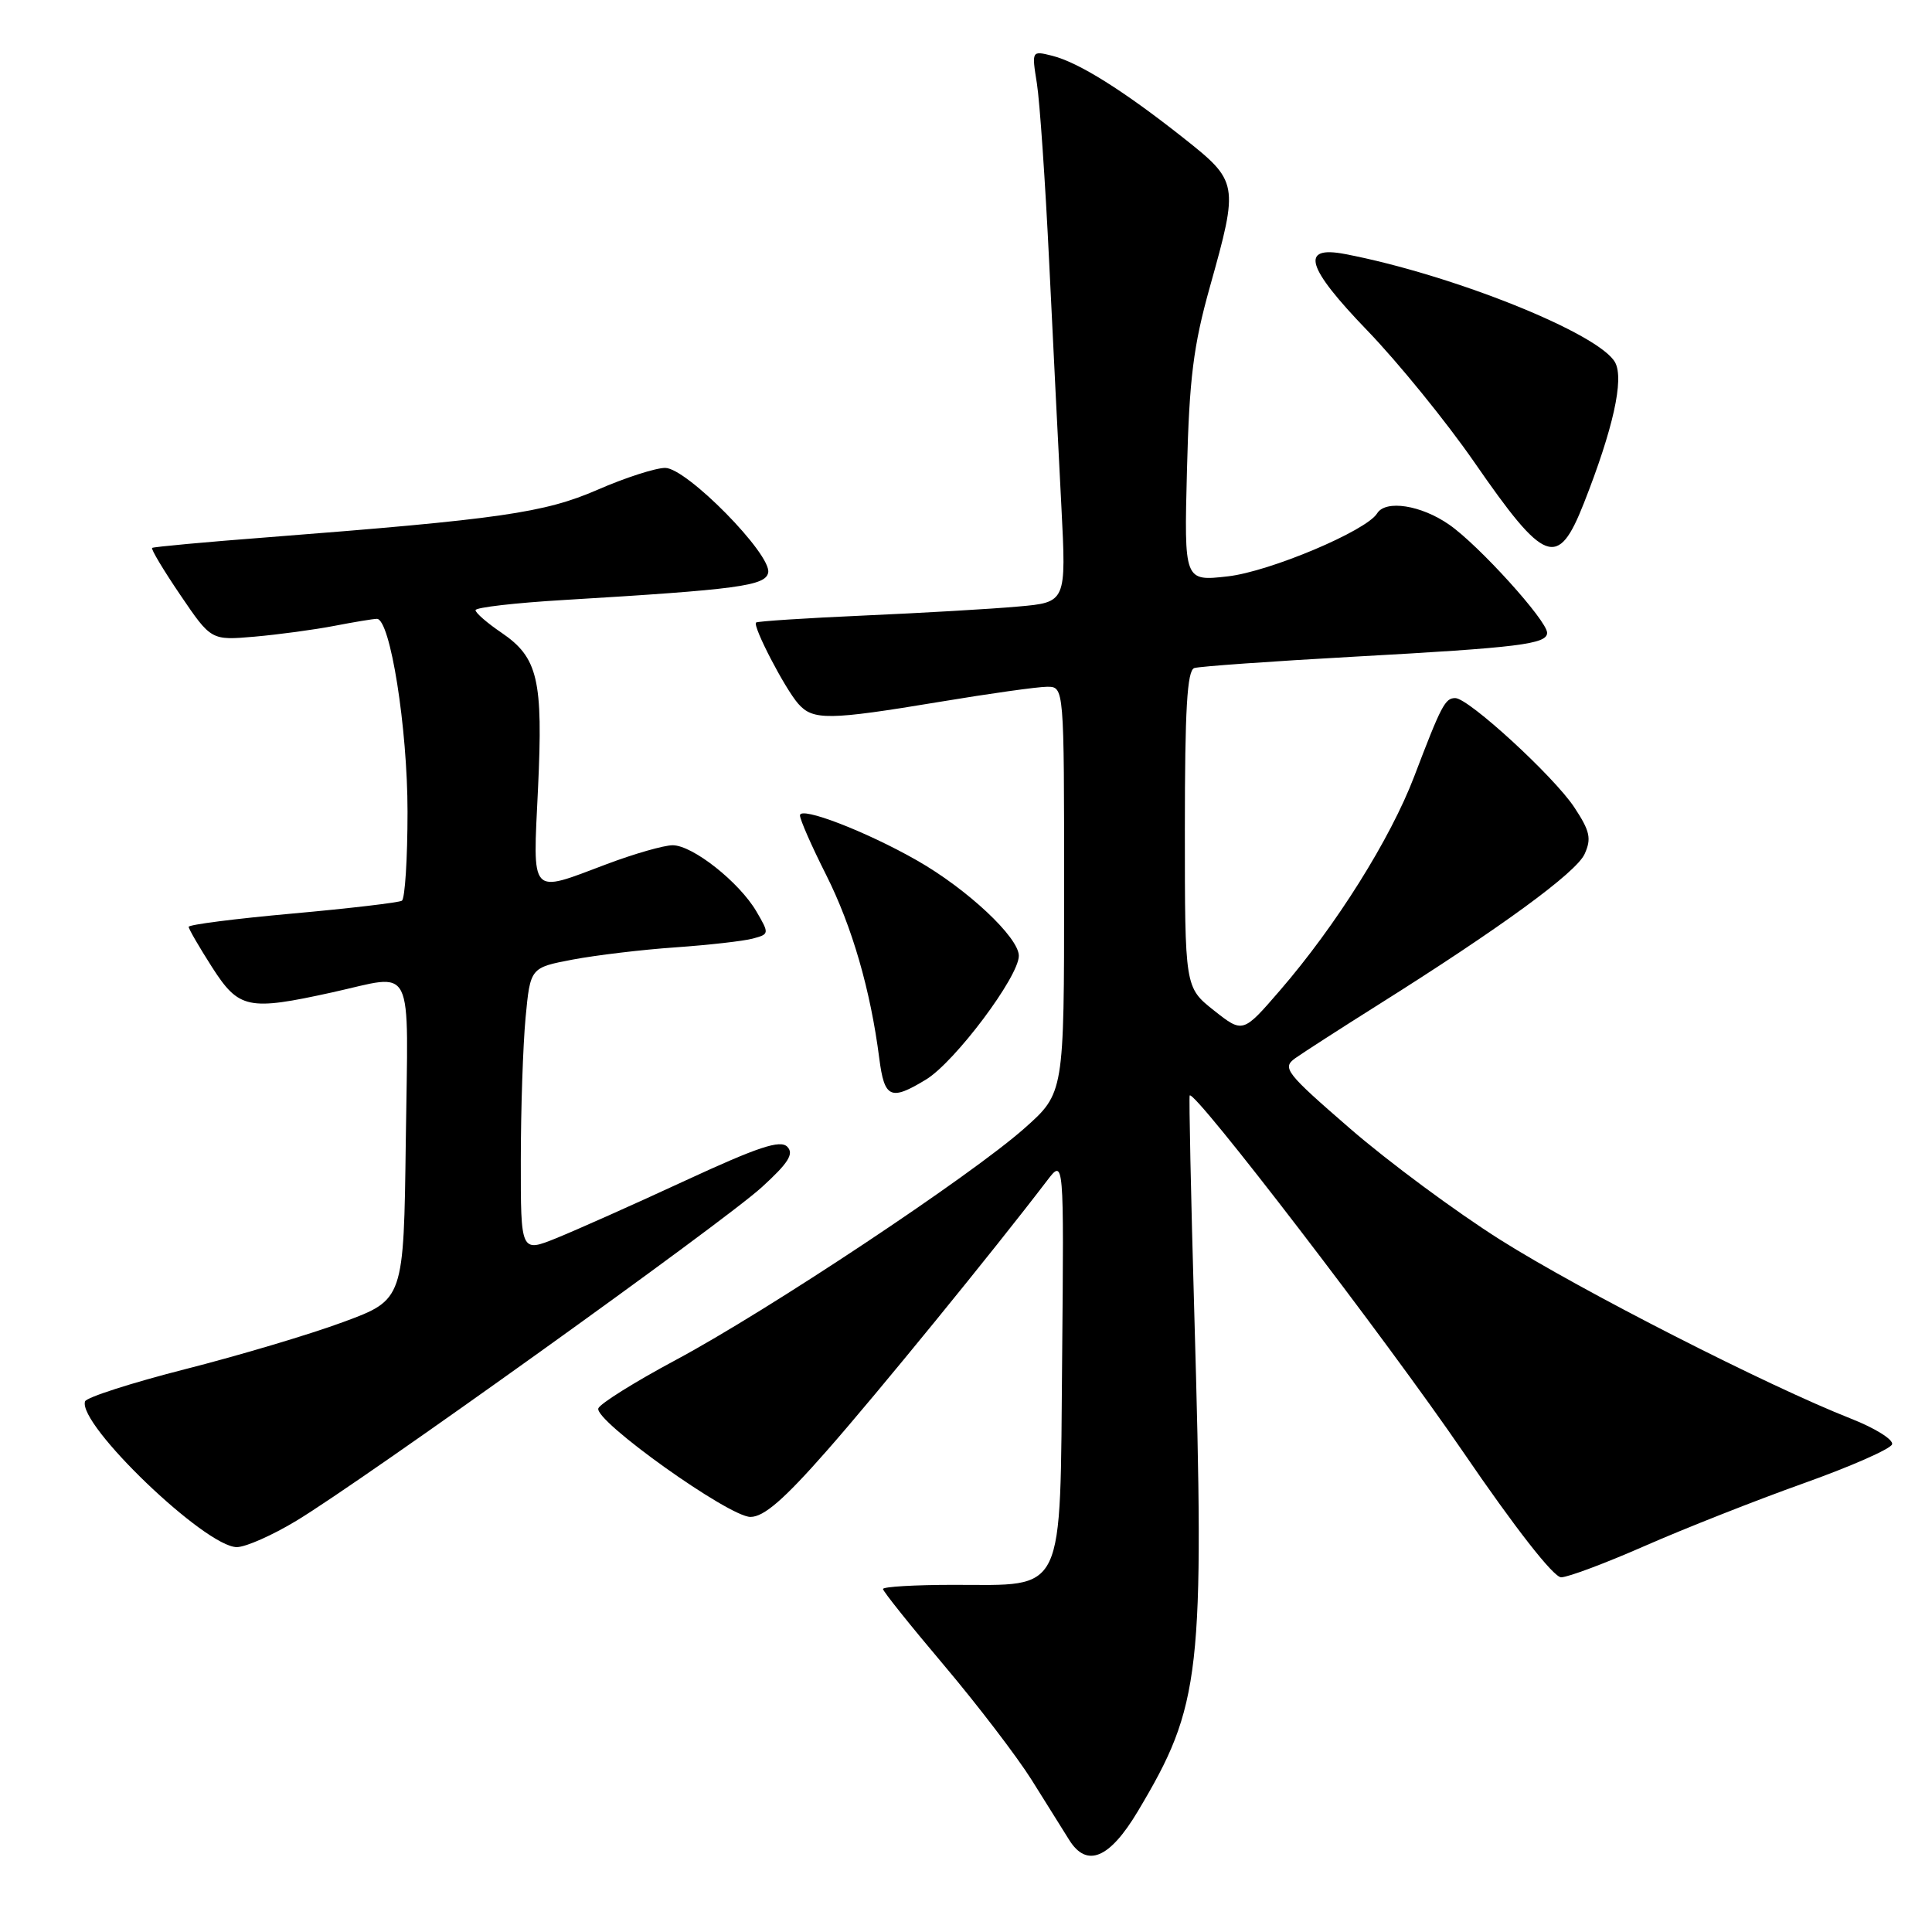 <?xml version="1.0" encoding="UTF-8" standalone="no"?>
<!DOCTYPE svg PUBLIC "-//W3C//DTD SVG 1.1//EN" "http://www.w3.org/Graphics/SVG/1.1/DTD/svg11.dtd" >
<svg xmlns="http://www.w3.org/2000/svg" xmlns:xlink="http://www.w3.org/1999/xlink" version="1.1" viewBox="0 0 256 256">
 <g >
 <path fill="currentColor"
d=" M 150.76 240.02 C 159.17 225.93 159.62 221.95 158.25 174.00 C 157.80 158.32 157.53 145.34 157.64 145.16 C 158.20 144.26 183.75 177.58 193.86 192.37 C 200.77 202.49 205.86 209.00 206.86 209.00 C 207.76 209.00 212.77 207.12 218.00 204.82 C 223.22 202.53 232.64 198.81 238.92 196.57 C 245.20 194.33 250.51 192.00 250.71 191.38 C 250.91 190.77 248.47 189.24 245.29 187.99 C 234.27 183.66 209.45 171.01 198.78 164.27 C 192.89 160.55 183.94 153.92 178.90 149.55 C 170.36 142.15 169.86 141.50 171.61 140.23 C 172.65 139.49 177.57 136.32 182.54 133.19 C 198.84 122.94 208.85 115.63 209.97 113.16 C 210.90 111.11 210.68 110.12 208.60 106.97 C 205.87 102.85 194.59 92.50 192.83 92.50 C 191.48 92.50 190.99 93.44 187.38 102.91 C 184.23 111.17 177.02 122.66 169.59 131.25 C 164.69 136.92 164.69 136.92 160.84 133.88 C 157.00 130.83 157.00 130.83 157.00 109.88 C 157.00 94.01 157.30 88.84 158.25 88.52 C 158.94 88.30 168.50 87.62 179.50 87.01 C 201.28 85.81 205.00 85.35 205.00 83.85 C 205.00 82.24 195.93 72.22 192.01 69.51 C 188.30 66.93 183.61 66.20 182.48 68.02 C 181.06 70.34 168.24 75.74 162.70 76.37 C 156.90 77.03 156.90 77.03 157.28 62.26 C 157.59 50.12 158.13 45.81 160.32 38.00 C 164.16 24.29 164.11 24.05 156.75 18.23 C 148.83 11.97 142.92 8.27 139.43 7.39 C 136.70 6.71 136.70 6.71 137.39 11.03 C 137.77 13.40 138.51 24.15 139.03 34.92 C 139.55 45.69 140.28 60.19 140.64 67.15 C 141.29 79.81 141.29 79.81 134.90 80.37 C 131.38 80.69 122.20 81.22 114.50 81.56 C 106.80 81.90 100.36 82.32 100.18 82.49 C 99.70 82.96 104.00 91.24 105.77 93.25 C 107.72 95.47 109.80 95.44 124.50 93.00 C 131.10 91.90 137.51 91.00 138.75 91.00 C 141.00 91.00 141.00 91.00 141.00 117.92 C 141.00 144.84 141.00 144.84 135.75 149.50 C 128.64 155.81 101.78 173.65 89.57 180.19 C 84.11 183.11 79.48 186.01 79.28 186.62 C 78.75 188.28 96.59 201.00 99.44 201.00 C 101.22 201.00 103.88 198.69 109.54 192.25 C 116.19 184.70 131.66 165.72 138.74 156.44 C 140.98 153.50 140.98 153.50 140.74 179.84 C 140.45 211.77 141.29 210.00 126.39 210.00 C 121.23 210.00 117.00 210.25 117.00 210.55 C 117.00 210.85 120.64 215.40 125.08 220.65 C 129.52 225.91 134.75 232.75 136.70 235.85 C 138.65 238.96 140.89 242.54 141.68 243.81 C 144.01 247.54 147.03 246.27 150.76 240.02 Z  M 39.27 201.51 C 48.11 196.18 95.75 162.04 100.92 157.33 C 104.47 154.10 105.23 152.89 104.32 151.95 C 103.39 151.00 100.44 151.98 90.82 156.43 C 84.04 159.57 76.36 162.99 73.75 164.05 C 69.00 165.97 69.00 165.97 69.01 153.74 C 69.01 147.01 69.30 138.51 69.64 134.86 C 70.27 128.22 70.27 128.22 75.88 127.15 C 78.97 126.57 85.10 125.83 89.50 125.53 C 93.90 125.22 98.51 124.70 99.74 124.37 C 101.94 123.78 101.95 123.72 100.24 120.79 C 97.97 116.90 91.78 112.00 89.13 112.00 C 87.98 112.00 84.06 113.12 80.40 114.50 C 70.09 118.38 70.60 118.95 71.29 104.48 C 71.97 90.04 71.29 87.13 66.44 83.83 C 64.55 82.55 63.01 81.21 63.01 80.85 C 63.00 80.49 68.29 79.88 74.75 79.50 C 97.78 78.12 101.45 77.63 101.79 75.87 C 102.25 73.46 90.98 62.00 88.14 62.00 C 86.87 62.00 82.83 63.30 79.17 64.90 C 72.12 67.96 66.25 68.80 35.50 71.19 C 27.25 71.82 20.35 72.46 20.16 72.60 C 19.97 72.73 21.66 75.55 23.90 78.85 C 27.98 84.86 27.98 84.86 33.74 84.36 C 36.91 84.08 41.66 83.44 44.30 82.93 C 46.94 82.42 49.48 82.00 49.94 82.00 C 51.71 82.00 54.00 96.44 54.00 107.56 C 54.00 113.79 53.66 119.09 53.25 119.35 C 52.84 119.60 46.31 120.37 38.75 121.05 C 31.19 121.73 25.00 122.52 25.00 122.81 C 25.00 123.09 26.40 125.50 28.10 128.16 C 31.66 133.70 32.86 133.95 44.00 131.50 C 55.10 129.06 54.08 127.01 53.77 151.10 C 53.50 172.21 53.50 172.21 45.50 175.17 C 41.10 176.80 31.67 179.61 24.55 181.42 C 17.42 183.24 11.45 185.16 11.27 185.69 C 10.26 188.72 27.22 205.00 31.38 205.00 C 32.55 205.00 36.10 203.43 39.27 201.51 Z  M 122.71 143.04 C 126.54 140.70 135.00 129.42 135.00 126.65 C 135.00 124.21 128.17 117.81 121.52 114.02 C 114.78 110.17 106.00 106.79 106.00 108.04 C 106.00 108.60 107.56 112.15 109.47 115.93 C 112.91 122.78 115.35 131.19 116.51 140.25 C 117.19 145.53 118.01 145.90 122.71 143.04 Z  M 209.87 66.68 C 213.75 56.83 215.21 50.27 214.02 48.04 C 211.97 44.21 192.49 36.39 178.21 33.66 C 172.23 32.52 173.07 35.39 181.18 43.80 C 185.26 48.03 191.63 55.87 195.33 61.21 C 204.72 74.79 206.42 75.43 209.87 66.68 Z "/>
</g>
</svg>